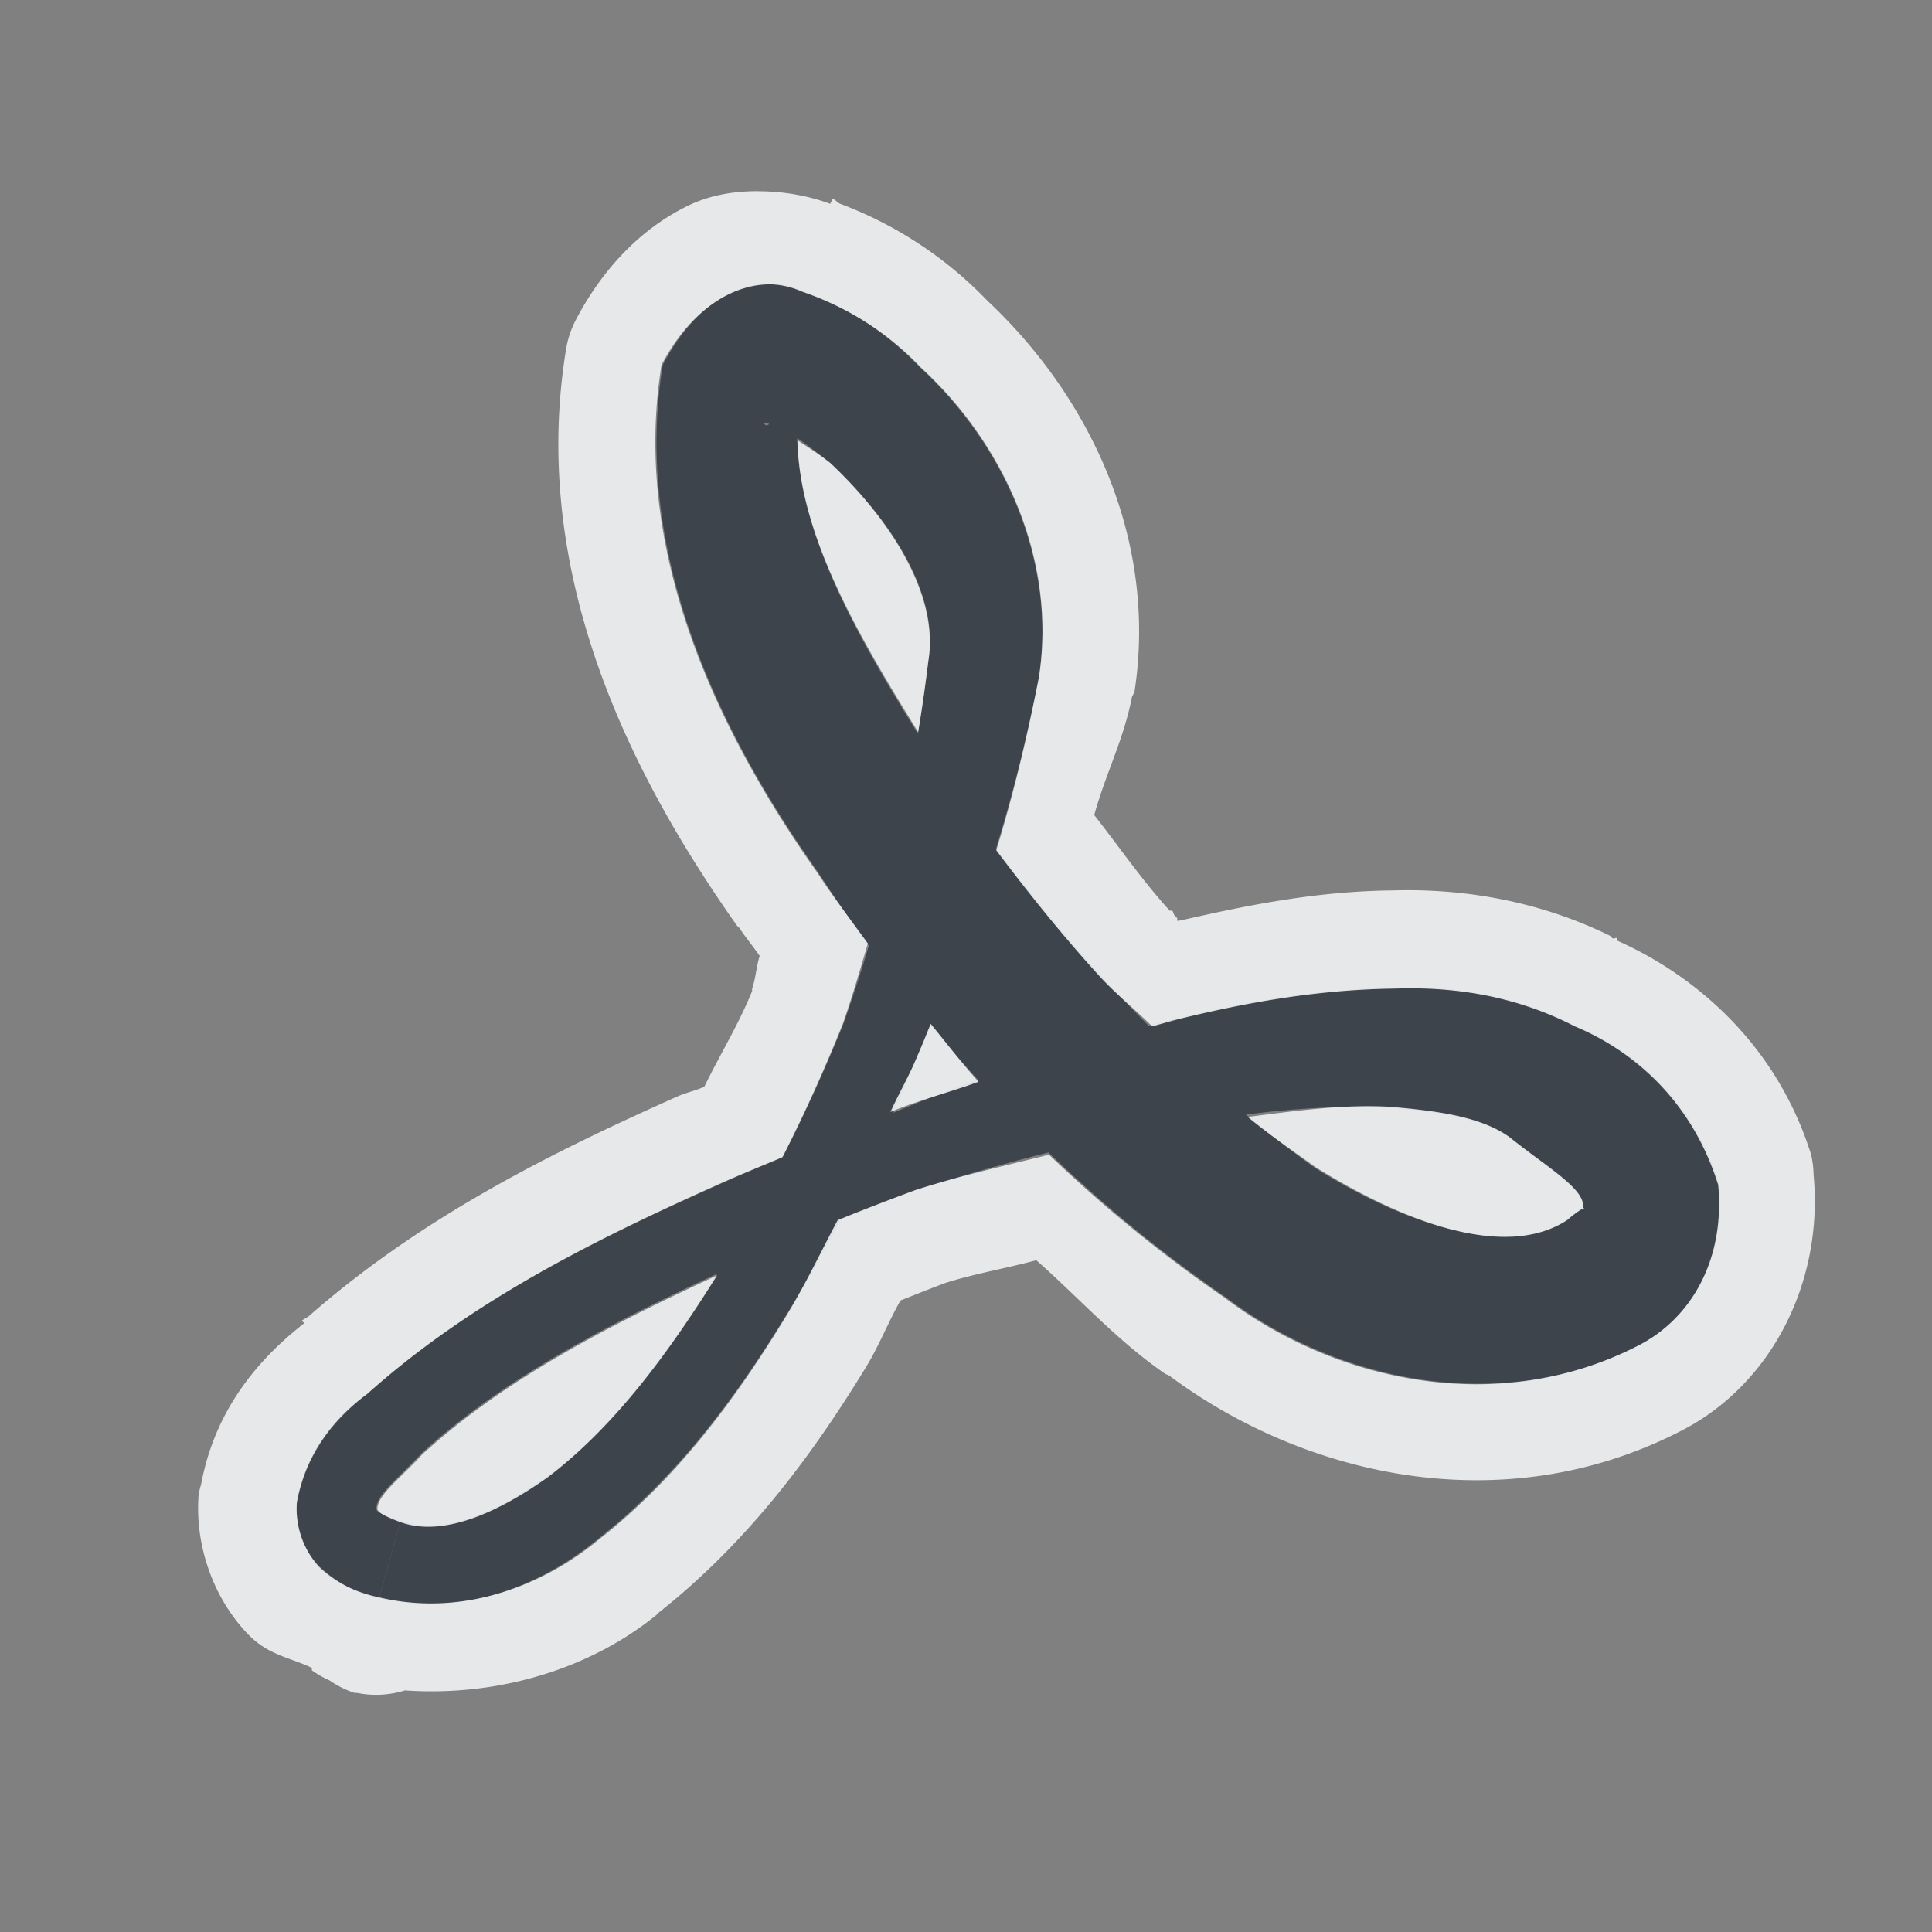 <?xml version="1.0" encoding="UTF-8" standalone="no"?>
<!-- Created with Inkscape (http://www.inkscape.org/) -->

<svg
   xmlns:dc="http://purl.org/dc/elements/1.1/"
   xmlns:cc="http://creativecommons.org/ns#"
   xmlns:rdf="http://www.w3.org/1999/02/22-rdf-syntax-ns#"
   xmlns:svg="http://www.w3.org/2000/svg"
   xmlns="http://www.w3.org/2000/svg"
   xmlns:sodipodi="http://sodipodi.sourceforge.net/DTD/sodipodi-0.dtd"
   xmlns:inkscape="http://www.inkscape.org/namespaces/inkscape"
   width="24"
   height="24"
   id="svg27665"
   version="1.1"
   inkscape:version="0.48.3.1 r9886"
   sodipodi:docname="pdf-viewer.svg">
  <rect width="100%" height="100%" fill="#808080" stroke="none"/>
  <defs
     id="defs27667">
    <inkscape:path-effect
       effect="skeletal"
       id="path-effect3787"
       is_visible="true"
       pattern="m -3357.667,2096.719 c -0.589,10e-5 -1.21,0.25 -1.688,0.5 l -0.812,0 0,0.5 0,0.5 0.812,0 c 0.478,0.25 1.098,0.5 1.688,0.5 0.589,0 1.21,-0.25 1.688,-0.5 l 0.812,0 0,-0.5 0,-0.5 -0.812,0 c -0.478,-0.25 -1.098,-0.5 -1.688,-0.5 z"
       copytype="single_stretched"
       prop_scale="1"
       scale_y_rel="false"
       spacing="0"
       normal_offset="0"
       tang_offset="0"
       prop_units="false"
       vertical_pattern="false"
       fuse_tolerance="0" />
    <inkscape:path-effect
       fuse_tolerance="0"
       vertical_pattern="false"
       prop_units="false"
       tang_offset="0"
       normal_offset="0"
       spacing="0"
       scale_y_rel="false"
       prop_scale="1"
       copytype="single_stretched"
       pattern="m -3358.667,2097.719 c -0.589,10e-5 -1.21,0.25 -1.688,0.5 l -0.812,0 0,0.5 0,0.5 0.812,0 c 0.478,0.25 1.098,0.5 1.688,0.5 0.589,0 1.21,-0.25 1.688,-0.5 l 0.812,0 0,-0.5 0,-0.5 -0.812,0 c -0.478,-0.25 -1.098,-0.5 -1.688,-0.5 z"
       is_visible="true"
       id="path-effect3005"
       effect="skeletal" />
    <inkscape:path-effect
       fuse_tolerance="0"
       vertical_pattern="false"
       prop_units="false"
       tang_offset="0"
       normal_offset="0"
       spacing="0"
       scale_y_rel="false"
       prop_scale="1"
       copytype="single_stretched"
       pattern="m -3358.667,2097.719 c -0.589,10e-5 -1.21,0.25 -1.688,0.5 l -0.812,0 0,0.5 0,0.5 0.812,0 c 0.478,0.25 1.098,0.5 1.688,0.5 0.589,0 1.21,-0.25 1.688,-0.5 l 0.812,0 0,-0.5 0,-0.5 -0.812,0 c -0.478,-0.25 -1.098,-0.5 -1.688,-0.5 z"
       is_visible="true"
       id="path-effect3001"
       effect="skeletal" />
    <inkscape:path-effect
       effect="skeletal"
       id="path-effect3037"
       is_visible="true"
       pattern="m -3358.667,2097.719 c -0.589,10e-5 -1.21,0.25 -1.688,0.5 l -0.812,0 0,0.5 0,0.5 0.812,0 c 0.478,0.25 1.098,0.5 1.688,0.5 0.589,0 1.21,-0.25 1.688,-0.5 l 0.812,0 0,-0.5 0,-0.5 -0.812,0 c -0.478,-0.25 -1.098,-0.5 -1.688,-0.5 z"
       copytype="single_stretched"
       prop_scale="1"
       scale_y_rel="false"
       spacing="0"
       normal_offset="0"
       tang_offset="0"
       prop_units="false"
       vertical_pattern="false"
       fuse_tolerance="0" />
  </defs>
  <sodipodi:namedview
     id="base"
     pagecolor="#ffffff"
     bordercolor="#666666"
     borderopacity="1.0"
     inkscape:pageopacity="0.0"
     inkscape:pageshadow="2"
     inkscape:zoom="32"
     inkscape:cx="12.784455"
     inkscape:cy="10.369012"
     inkscape:document-units="px"
     inkscape:current-layer="layer1"
     showgrid="true"
     inkscape:window-width="1920"
     inkscape:window-height="1033"
     inkscape:window-x="-10"
     inkscape:window-y="25"
     inkscape:window-maximized="1"
     inkscape:snap-bbox="true"
     inkscape:bbox-paths="true"
     inkscape:bbox-nodes="true"
     inkscape:snap-bbox-edge-midpoints="true"
     inkscape:snap-bbox-midpoints="true"
     inkscape:object-paths="true"
     inkscape:snap-intersection-paths="true"
     inkscape:object-nodes="true"
     inkscape:snap-smooth-nodes="true"
     inkscape:snap-midpoints="true"
     inkscape:snap-object-midpoints="true"
     inkscape:snap-center="true"
     inkscape:snap-global="false"
     showguides="false"
     inkscape:guide-bbox="true"
     fit-margin-top="0"
     fit-margin-left="0"
     fit-margin-right="0"
     fit-margin-bottom="0"
     inkscape:showpageshadow="false">
    <sodipodi:guide
       orientation="0,1"
       position="600,300"
       id="guide3572" />
    <sodipodi:guide
       orientation="1,0"
       position="294.419,12.122"
       id="guide3574" />
    <sodipodi:guide
       orientation="0,1"
       position="456.044,600"
       id="guide3576" />
    <sodipodi:guide
       orientation="0,1"
       position="-2.8882813e-06,-8.4406273e-05"
       id="guide3578" />
    <sodipodi:guide
       orientation="1,0"
       position="-2.8882813e-06,157.584"
       id="guide3580" />
    <sodipodi:guide
       orientation="1,0"
       position="600,121.218"
       id="guide3582" />
    <sodipodi:guide
       orientation="0,1"
       position="600,-714.344"
       id="guide5928" />
    <sodipodi:guide
       orientation="0,1"
       position="600,-414.344"
       id="guide5930" />
    <sodipodi:guide
       orientation="0,1"
       position="600,-1014.343"
       id="guide5932" />
    <sodipodi:guide
       orientation="0,1"
       position="451.57,524.996"
       id="guide5294" />
    <sodipodi:guide
       orientation="0,1"
       position="451.57,75.014"
       id="guide5296" />
    <sodipodi:guide
       orientation="0,1"
       position="496.015,-931.364"
       id="guide5413" />
    <sodipodi:guide
       orientation="0,1"
       position="457.349,-489.344"
       id="guide5415" />
    <inkscape:grid
       type="xygrid"
       id="grid3070"
       empspacing="5"
       visible="true"
       enabled="true"
       snapvisiblegridlinesonly="true"
       originx="4.3243213e-05px"
       originy="-2.6947047e-05px" />
  </sodipodi:namedview>
  <g
     inkscape:label="Camada 1"
     inkscape:groupmode="layer"
     id="layer1"
     transform="translate(3364.417,-2092.719)">
    <path
       style="color:#000000;fill:#27303a;fill-opacity:0.753;fill-rule:nonzero;stroke:none;stroke-width:1;marker:none;visibility:visible;display:inline;overflow:visible;enable-background:accumulate"
       d="m -3350.748,2104.83 c -0.672,-0.737 -1.298,-1.536 -1.873,-2.372 -1e-4,0 -1e-4,0 -1e-4,0 -1.054,-1.669 -2.148,-3.356 -1.841,-4.9 -0.377,0.376 -0.411,0.516 -0.472,0.411 0.246,0.038 0.522,0.257 0.84,0.509 0.745,0.701 1.349,1.619 1.21,2.443 -0.195,1.617 -0.572,3.143 -1.054,4.514 -0.437,1.084 -0.966,2.13 -1.58,3.122 -0.595,0.95 -1.247,1.849 -2.084,2.489 0,0 0,0 0,0 -0.594,0.424 -1.287,0.764 -1.837,0.564 l -0.134,0.482 -0.134,0.482 c 1.029,0.24 2.015,-0.157 2.717,-0.737 0,0 0,0 0,0 0.977,-0.765 1.709,-1.752 2.322,-2.753 0,0 0,0 0,0 0.645,-1.041 1.199,-2.138 1.658,-3.274 0.631,-1.387 1.165,-2.962 1.498,-4.671 0.223,-1.453 -0.438,-2.903 -1.475,-3.855 -0.351,-0.368 -0.827,-0.733 -1.47,-0.954 -0.562,-0.252 -1.259,0.029 -1.727,0.923 -0.385,2.363 0.729,4.604 1.928,6.299 0,0 0,0 0,0 0.604,0.926 1.283,1.811 2.029,2.627 0.898,0.983 1.913,1.884 3.031,2.651 1.365,1.036 3.393,1.497 5.13,0.606 0,0 0,0 0,0 0.666,-0.337 1.093,-1.086 1.006,-2.012 -0.346,-1.103 -1.132,-1.692 -1.795,-1.968 0,0 0,0 0,0 -0.775,-0.4 -1.563,-0.491 -2.251,-0.466 -0.947,0.013 -1.836,0.172 -2.664,0.374 -1.302,0.316 -2.506,0.739 -3.606,1.201 -0.72,0.266 -1.428,0.56 -2.125,0.875 0,0 0,0 0,0 -1.506,0.673 -3.052,1.433 -4.345,2.589 0,0 0,0 0,0 -0.346,0.256 -0.759,0.686 -0.883,1.359 -0.024,0.294 0.073,0.571 0.273,0.785 0.252,0.236 0.521,0.355 0.747,0.403 l 0.134,-0.482 0.134,-0.482 c -0.155,-0.058 -0.274,-0.087 -0.297,-0.136 0,0.01 -0,-0 0,0.011 -0.038,-0.182 0.267,-0.398 0.558,-0.716 0,0 0,0 0,0 1.143,-1.04 2.604,-1.743 4.087,-2.42 0,0 0,0 0,0 0.678,-0.306 1.365,-0.591 2.06,-0.848 1.097,-0.35 2.276,-0.656 3.519,-0.856 0.79,-0.125 1.591,-0.212 2.373,-0.164 0.579,0.05 1.12,0.12 1.47,0.372 0,0 0,0 0,0 0.492,0.394 0.99,0.667 0.907,0.901 0.081,-0.075 -0.083,0.02 -0.181,0.109 0,0 0,0 0,0 -0.789,0.517 -2.098,0.011 -3.134,-0.635 -0.973,-0.698 -1.864,-1.514 -2.672,-2.402 z"
       id="path3785"
       inkscape:connector-curvature="0"
       inkscape:path-effect="#path-effect3787"
       inkscape:original-d="m -3359.5734,2112.0936 c 2.9415,0.82 6.5473,-5.8574 7.375,-11.0624 0.3853,-2.4226 -2.9229,-4.767 -3.125,-3.6251 -0.5497,3.1059 3.3469,8.2843 6.6875,10.625 3.0999,2.172 6.7934,0.1075 3.375,-1.8749 -3.7826,-2.1938 -18.2017,4.8532 -14.3125,5.9374 z"
       sodipodi:nodetypes="ssssss" />
    <path
       style="font-size:medium;font-style:normal;font-variant:normal;font-weight:normal;font-stretch:normal;text-indent:0;text-align:start;text-decoration:none;line-height:normal;letter-spacing:normal;word-spacing:normal;text-transform:none;direction:ltr;block-progression:tb;writing-mode:lr-tb;text-anchor:start;baseline-shift:baseline;color:#000000;fill:#f1f3f5;fill-opacity:0.903;fill-rule:nonzero;stroke:none;stroke-width:2;marker:none;visibility:visible;display:inline;overflow:visible;enable-background:accumulate;font-family:Sans;-inkscape-font-specification:Sans"
       d="m -3355.011,2095.094 c -0.305,7e-4 -0.601,0.052 -0.875,0.188 -0.586,0.291 -1.051,0.788 -1.375,1.406 a 1.2,1.2 0 0 0 -0.125,0.375 c -0.462,2.834 0.845,5.342 2.125,7.156 0.01,0.012 0.023,0.019 0.031,0.031 0.078,0.118 0.17,0.227 0.25,0.344 -0.041,0.126 -0.05,0.283 -0.094,0.406 l 0,0.031 c -0.167,0.412 -0.399,0.788 -0.594,1.188 -0.11,0.049 -0.234,0.075 -0.344,0.125 -1.502,0.672 -3.131,1.465 -4.562,2.719 -0.029,0.026 -0.065,0.038 -0.094,0.062 l 0.031,0.031 c -0.485,0.379 -1.097,1.002 -1.281,2 a 1.2,1.2 0 0 0 -0.031,0.125 c -0.05,0.616 0.171,1.268 0.594,1.719 a 1.2,1.2 0 0 0 0.062,0.062 c 0.235,0.22 0.497,0.256 0.75,0.375 a 1.2,1.2 0 0 0 0,0.031 1.2,1.2 0 0 0 0.219,0.125 1.2,1.2 0 0 0 0.312,0.156 l 0.031,0 a 1.2,1.2 0 0 0 0.594,-0.031 c 1.215,0.083 2.34,-0.299 3.125,-0.938 0.01,-0.01 0.021,-0.023 0.031,-0.031 1.123,-0.889 1.918,-1.979 2.562,-3.031 0.167,-0.269 0.282,-0.568 0.438,-0.844 0.188,-0.074 0.374,-0.149 0.562,-0.219 0.355,-0.113 0.755,-0.181 1.125,-0.281 0.533,0.47 1.002,0.997 1.594,1.406 0.018,0.014 0.045,0.018 0.062,0.031 1.683,1.251 4.144,1.816 6.344,0.688 1.121,-0.567 1.782,-1.838 1.656,-3.188 a 1.2,1.2 0 0 0 -0.031,-0.25 c -0.449,-1.432 -1.513,-2.259 -2.406,-2.656 l 0,-0.031 c -0.021,-0.011 -0.041,0.011 -0.062,0 -0.013,-0.01 -0.019,-0.025 -0.031,-0.031 -0.96,-0.47 -1.926,-0.588 -2.719,-0.562 -0.01,3e-4 -0.023,-3e-4 -0.031,0 -0.944,0.016 -1.797,0.193 -2.594,0.375 -0.01,-0.01 -0.026,0.01 -0.031,0 l 0,-0.031 a 1.2,1.2 0 0 0 -0.031,-0.031 c -0.015,-0.016 -0.017,-0.046 -0.031,-0.062 a 1.2,1.2 0 0 0 -0.031,0 c -0.335,-0.368 -0.625,-0.788 -0.938,-1.188 0.14,-0.511 0.364,-0.93 0.469,-1.469 a 1.2,1.2 0 0 0 0.031,-0.062 c 0.29,-1.891 -0.552,-3.653 -1.812,-4.844 -0.017,-0.018 -0.045,-0.044 -0.062,-0.062 -0.426,-0.434 -1.019,-0.87 -1.781,-1.156 -0.04,-0.015 -0.052,-0.048 -0.094,-0.062 l -0.031,0.062 c -0.289,-0.107 -0.602,-0.157 -0.906,-0.156 z m 0.125,1.156 c 0.152,0 0.297,0.031 0.438,0.094 0.642,0.221 1.118,0.57 1.469,0.938 1.037,0.952 1.691,2.391 1.469,3.844 -0.145,0.742 -0.32,1.469 -0.531,2.156 0.407,0.541 0.832,1.07 1.281,1.562 0.205,0.225 0.441,0.41 0.656,0.625 0.117,-0.031 0.225,-0.065 0.344,-0.094 0.828,-0.202 1.71,-0.362 2.656,-0.375 0.688,-0.025 1.475,0.068 2.25,0.469 0.663,0.276 1.435,0.866 1.781,1.969 0.086,0.926 -0.334,1.663 -1,2 -1.736,0.891 -3.76,0.443 -5.125,-0.594 -0.778,-0.534 -1.514,-1.135 -2.188,-1.781 -0.563,0.141 -1.129,0.269 -1.656,0.438 -0.324,0.12 -0.648,0.244 -0.969,0.375 -0.214,0.402 -0.416,0.832 -0.656,1.219 -0.613,1.001 -1.335,1.985 -2.312,2.75 -0.702,0.58 -1.69,0.959 -2.719,0.719 -0.226,-0.048 -0.498,-0.139 -0.75,-0.375 -0.2,-0.213 -0.305,-0.518 -0.281,-0.812 0.124,-0.672 0.529,-1.087 0.875,-1.344 1.293,-1.156 2.838,-1.92 4.344,-2.594 0.267,-0.121 0.542,-0.229 0.812,-0.344 0.276,-0.541 0.523,-1.093 0.75,-1.656 0.113,-0.322 0.212,-0.662 0.312,-1 -0.211,-0.291 -0.429,-0.575 -0.625,-0.875 -1.199,-1.695 -2.323,-3.95 -1.938,-6.312 0.351,-0.67 0.857,-0.985 1.312,-1 z m 0.375,1.938 c 0.027,1.166 0.732,2.39 1.5,3.625 0.048,-0.291 0.089,-0.578 0.125,-0.875 0.14,-0.824 -0.473,-1.767 -1.219,-2.469 -0.146,-0.116 -0.277,-0.194 -0.406,-0.281 z m 1.656,7.25 c -0.054,0.124 -0.101,0.254 -0.156,0.375 -0.1,0.249 -0.234,0.474 -0.344,0.719 0.341,-0.143 0.733,-0.242 1.094,-0.375 -0.208,-0.229 -0.396,-0.479 -0.594,-0.719 z m 5.719,1.031 c -0.588,-0.036 -1.185,0.05 -1.781,0.125 0.271,0.224 0.559,0.421 0.844,0.625 1.036,0.646 2.336,1.173 3.125,0.656 0.098,-0.089 0.269,-0.2 0.188,-0.125 0.084,-0.234 -0.414,-0.512 -0.906,-0.906 -0.35,-0.252 -0.89,-0.325 -1.469,-0.375 z m -8.375,2.094 c -1.336,0.62 -2.621,1.277 -3.656,2.219 -0.277,0.303 -0.568,0.511 -0.562,0.688 0.023,0.049 0.126,0.098 0.281,0.156 0.55,0.2 1.25,-0.139 1.844,-0.562 0.837,-0.64 1.499,-1.55 2.094,-2.5 z"
       id="path2999"
       inkscape:connector-curvature="0" />
  </g>
</svg>
